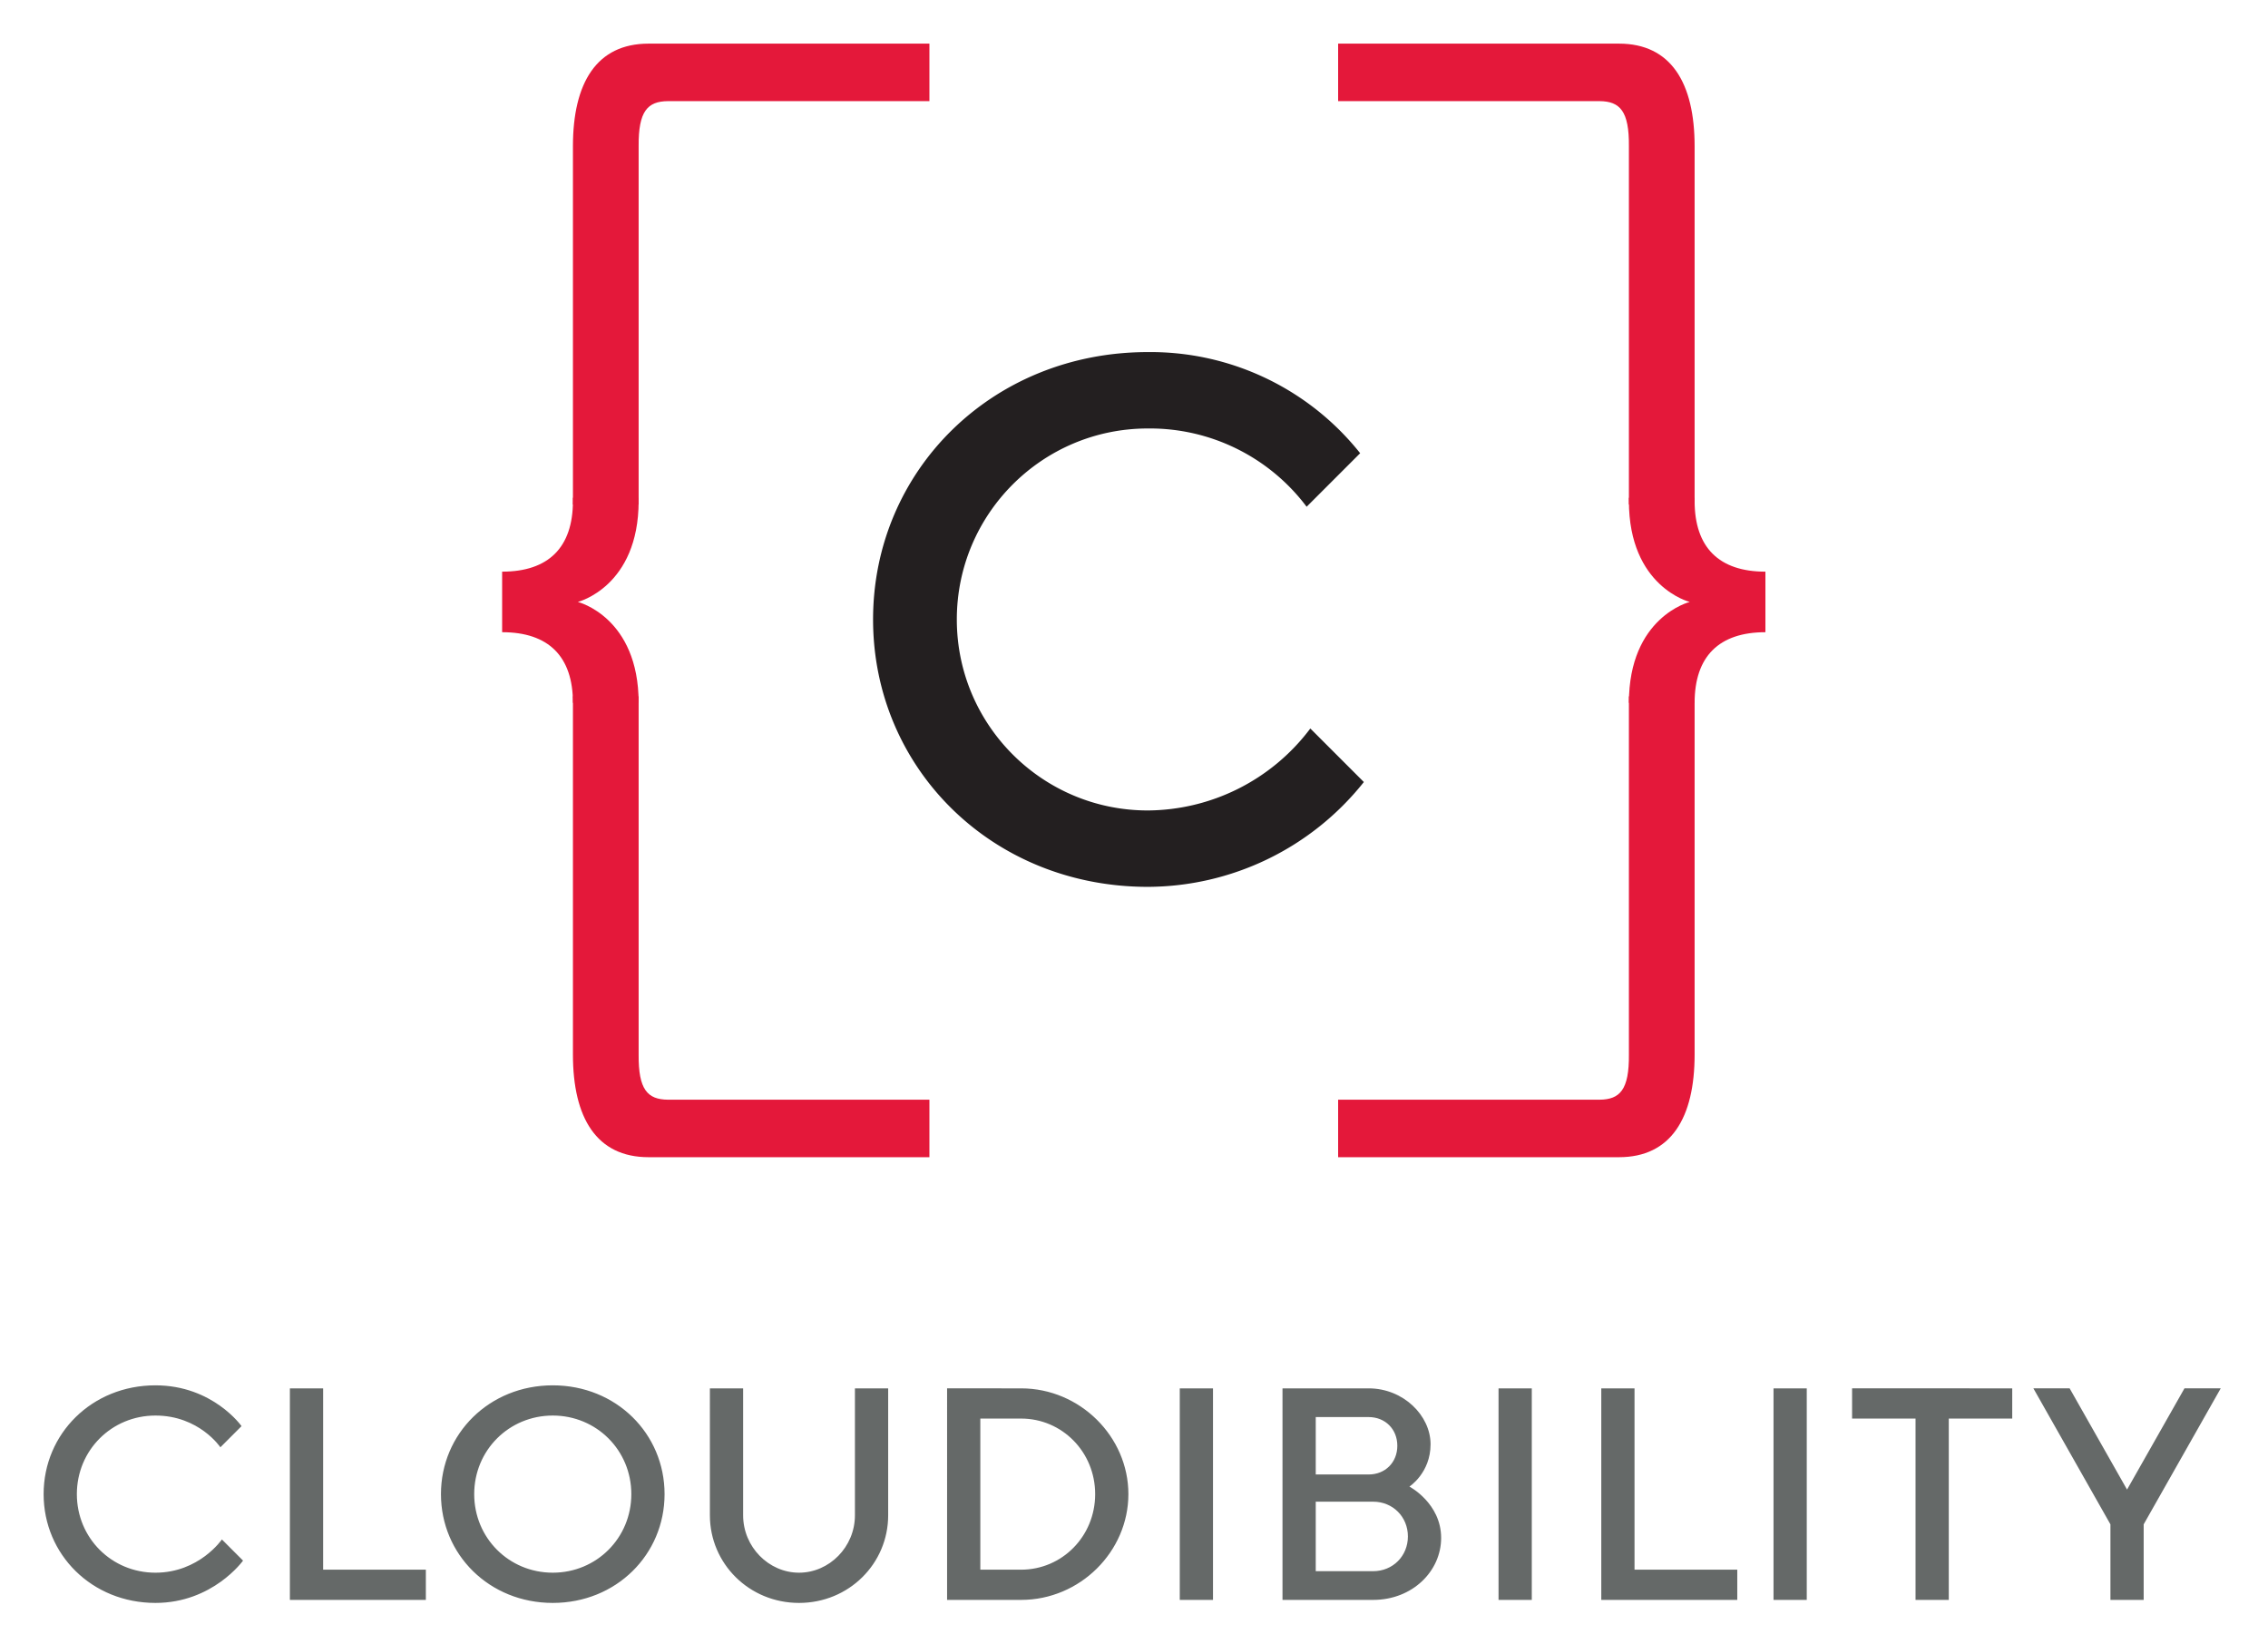 <svg xmlns="http://www.w3.org/2000/svg" role="img" viewBox="-7.08 -7.08 368.16 266.91"><title>Cloudibility (member) logo</title><defs><clipPath id="a"><path d="M0 0h2657v1898H0z"/></clipPath><clipPath id="b"><path d="M.004 0H2657.19v265.531H.004z"/></clipPath></defs><path fill="#231f20" d="M179.243 50.268c-25.2 0-44.399 19.2-44.399 43.199 0 24 19.199 43.2 44.399 43.2a44.776 44.776 0 0 0 34.801-16.799l-8.401-8.401a33.446 33.446 0 0 1-26.4 13.2c-17.231.003-31.202-13.963-31.204-31.195-.003-17.23 13.962-31.201 31.194-31.204h.01a32.003 32.003 0 0 1 25.801 12.6l8.4-8.4a43.282 43.282 0 0 0-34.201-16.2"/><path fill="none" stroke="#231f20" stroke-miterlimit="10" stroke-width=".4" d="M179.243 50.268c-25.2 0-44.399 19.2-44.399 43.199 0 24 19.199 43.2 44.399 43.2a44.776 44.776 0 0 0 34.801-16.799l-8.401-8.401a33.446 33.446 0 0 1-26.4 13.2c-17.231.003-31.202-13.963-31.204-31.195-.003-17.23 13.962-31.201 31.194-31.204h.01a32.003 32.003 0 0 1 25.801 12.6l8.4-8.4a43.282 43.282 0 0 0-34.201-16.2"/><path fill="#e4183a" d="M96.59 74.807H85.923V16.668c0-10.303 3.844-16.667 12.28-16.667h45.588v9.334h-42.442c-3.309.03-4.809 1.613-4.759 7.333v58.139"/><path fill="#e4183a" d="M86.736 90.615S96.59 88.16 96.59 74.24v-.533H85.923v.533c0 7.534-3.96 11.467-11.493 11.467v9.827c7.533 0 11.493 3.932 11.493 11.466H96.59c0-13.92-9.854-16.373-9.854-16.373v-.013"/><path fill="#e4183a" d="M96.59 105.943H85.923v58.138c0 10.303 3.844 16.667 12.28 16.667h45.588v-9.333h-42.442c-3.309-.031-4.809-1.614-4.759-7.334v-58.138m160.747-31.136h10.667V16.668c0-10.303-3.844-16.667-12.28-16.667h-45.588v9.334h42.441c3.31.03 4.81 1.613 4.76 7.333v58.139"/><path fill="#e4183a" d="M267.19 90.615s-9.853-2.454-9.853-16.374v-.533h10.667v.533c0 7.534 3.959 11.467 11.493 11.467v9.827c-7.534 0-11.493 3.932-11.493 11.466h-10.667c0-13.92 9.852-16.373 9.852-16.373v-.013"/><path fill="#e4183a" d="M257.337 105.943h10.667v58.138c0 10.303-3.844 16.667-12.28 16.667h-45.588v-9.333h42.441c3.31-.031 4.81-1.614 4.76-7.334v-58.138"/><g clip-path="url(#a)" transform="matrix(.133 0 0 -.133 0 253.093)"><g clip-path="url(#b)"><path fill="#656968" d="M136.457 265.531C59 265.531.007 206.52.007 132.77.008 59 59-.012 136.458-.012c70.07 0 106.945 51.64 106.945 51.64l-25.8 25.821s-27.672-40.57-81.145-40.57c-53.477 0-95.887 42.402-95.887 95.891 0 53.468 42.41 95.89 95.887 95.89 53.473 0 79.293-38.73 79.293-38.73l25.816 25.82s-35.039 49.781-105.109 49.781M466.531 3.68v36.879h-125.39V261.84h-40.567V3.68zm59.008 129.09c0 53.468 42.418 95.89 95.891 95.89 53.468 0 95.886-42.422 95.886-95.89 0-53.489-42.418-95.891-95.886-95.891-53.473 0-95.891 42.402-95.891 95.891m-40.574 0C484.965 59 543.973-.012 621.43-.012 698.871-.012 757.879 59 757.879 132.77c0 73.75-59.008 132.761-136.449 132.761-77.457 0-136.465-59.011-136.465-132.761M922 36.879c-36.891 0-68.234 31.34-68.234 70.07V261.84h-40.567V106.949C813.199 47.941 861.141-.011 922-.011c60.844 0 108.79 47.952 108.79 106.96V261.84h-40.571V106.949c0-38.73-31.344-70.07-68.219-70.07m180.7 224.961V3.68h90.36c71.91 0 130.92 59 130.92 129.09 0 70.07-59.01 129.07-130.92 129.07zm90.36-36.871c49.79 0 90.36-40.578 90.36-92.199 0-51.641-40.57-92.211-90.36-92.211h-49.8v184.41zm193.62-221.29h40.56v258.149h-40.56zm236.03 0c47.94 0 82.98 35.04 82.98 75.602 0 42.418-38.73 62.699-38.73 62.699s25.82 16.61 25.82 51.629c0 35.051-33.19 68.231-75.6 68.231h-105.11V3.68zm-70.07 35.04v84.82h70.07c23.98 0 42.41-18.437 42.41-42.41 0-23.969-18.43-42.41-42.41-42.41zm64.54 188.082c20.28 0 35.03-14.742 35.03-35.031 0-20.29-14.75-35.04-35.03-35.04h-64.54v70.071zM1775.76 3.68h40.57v258.148h-40.57zm291.37 0v36.879h-125.4V261.84h-40.58V3.68zm44.24 0h40.57v258.148h-40.57zm95.89 258.16v-36.871h77.44V3.679h40.58v221.29h77.44v36.871zm265.53 0h-44.25l94.04-165.961v-92.2h40.57v92.2l94.04 165.961h-44.25l-70.08-123.551-70.07 123.551"/></g></g></svg>
